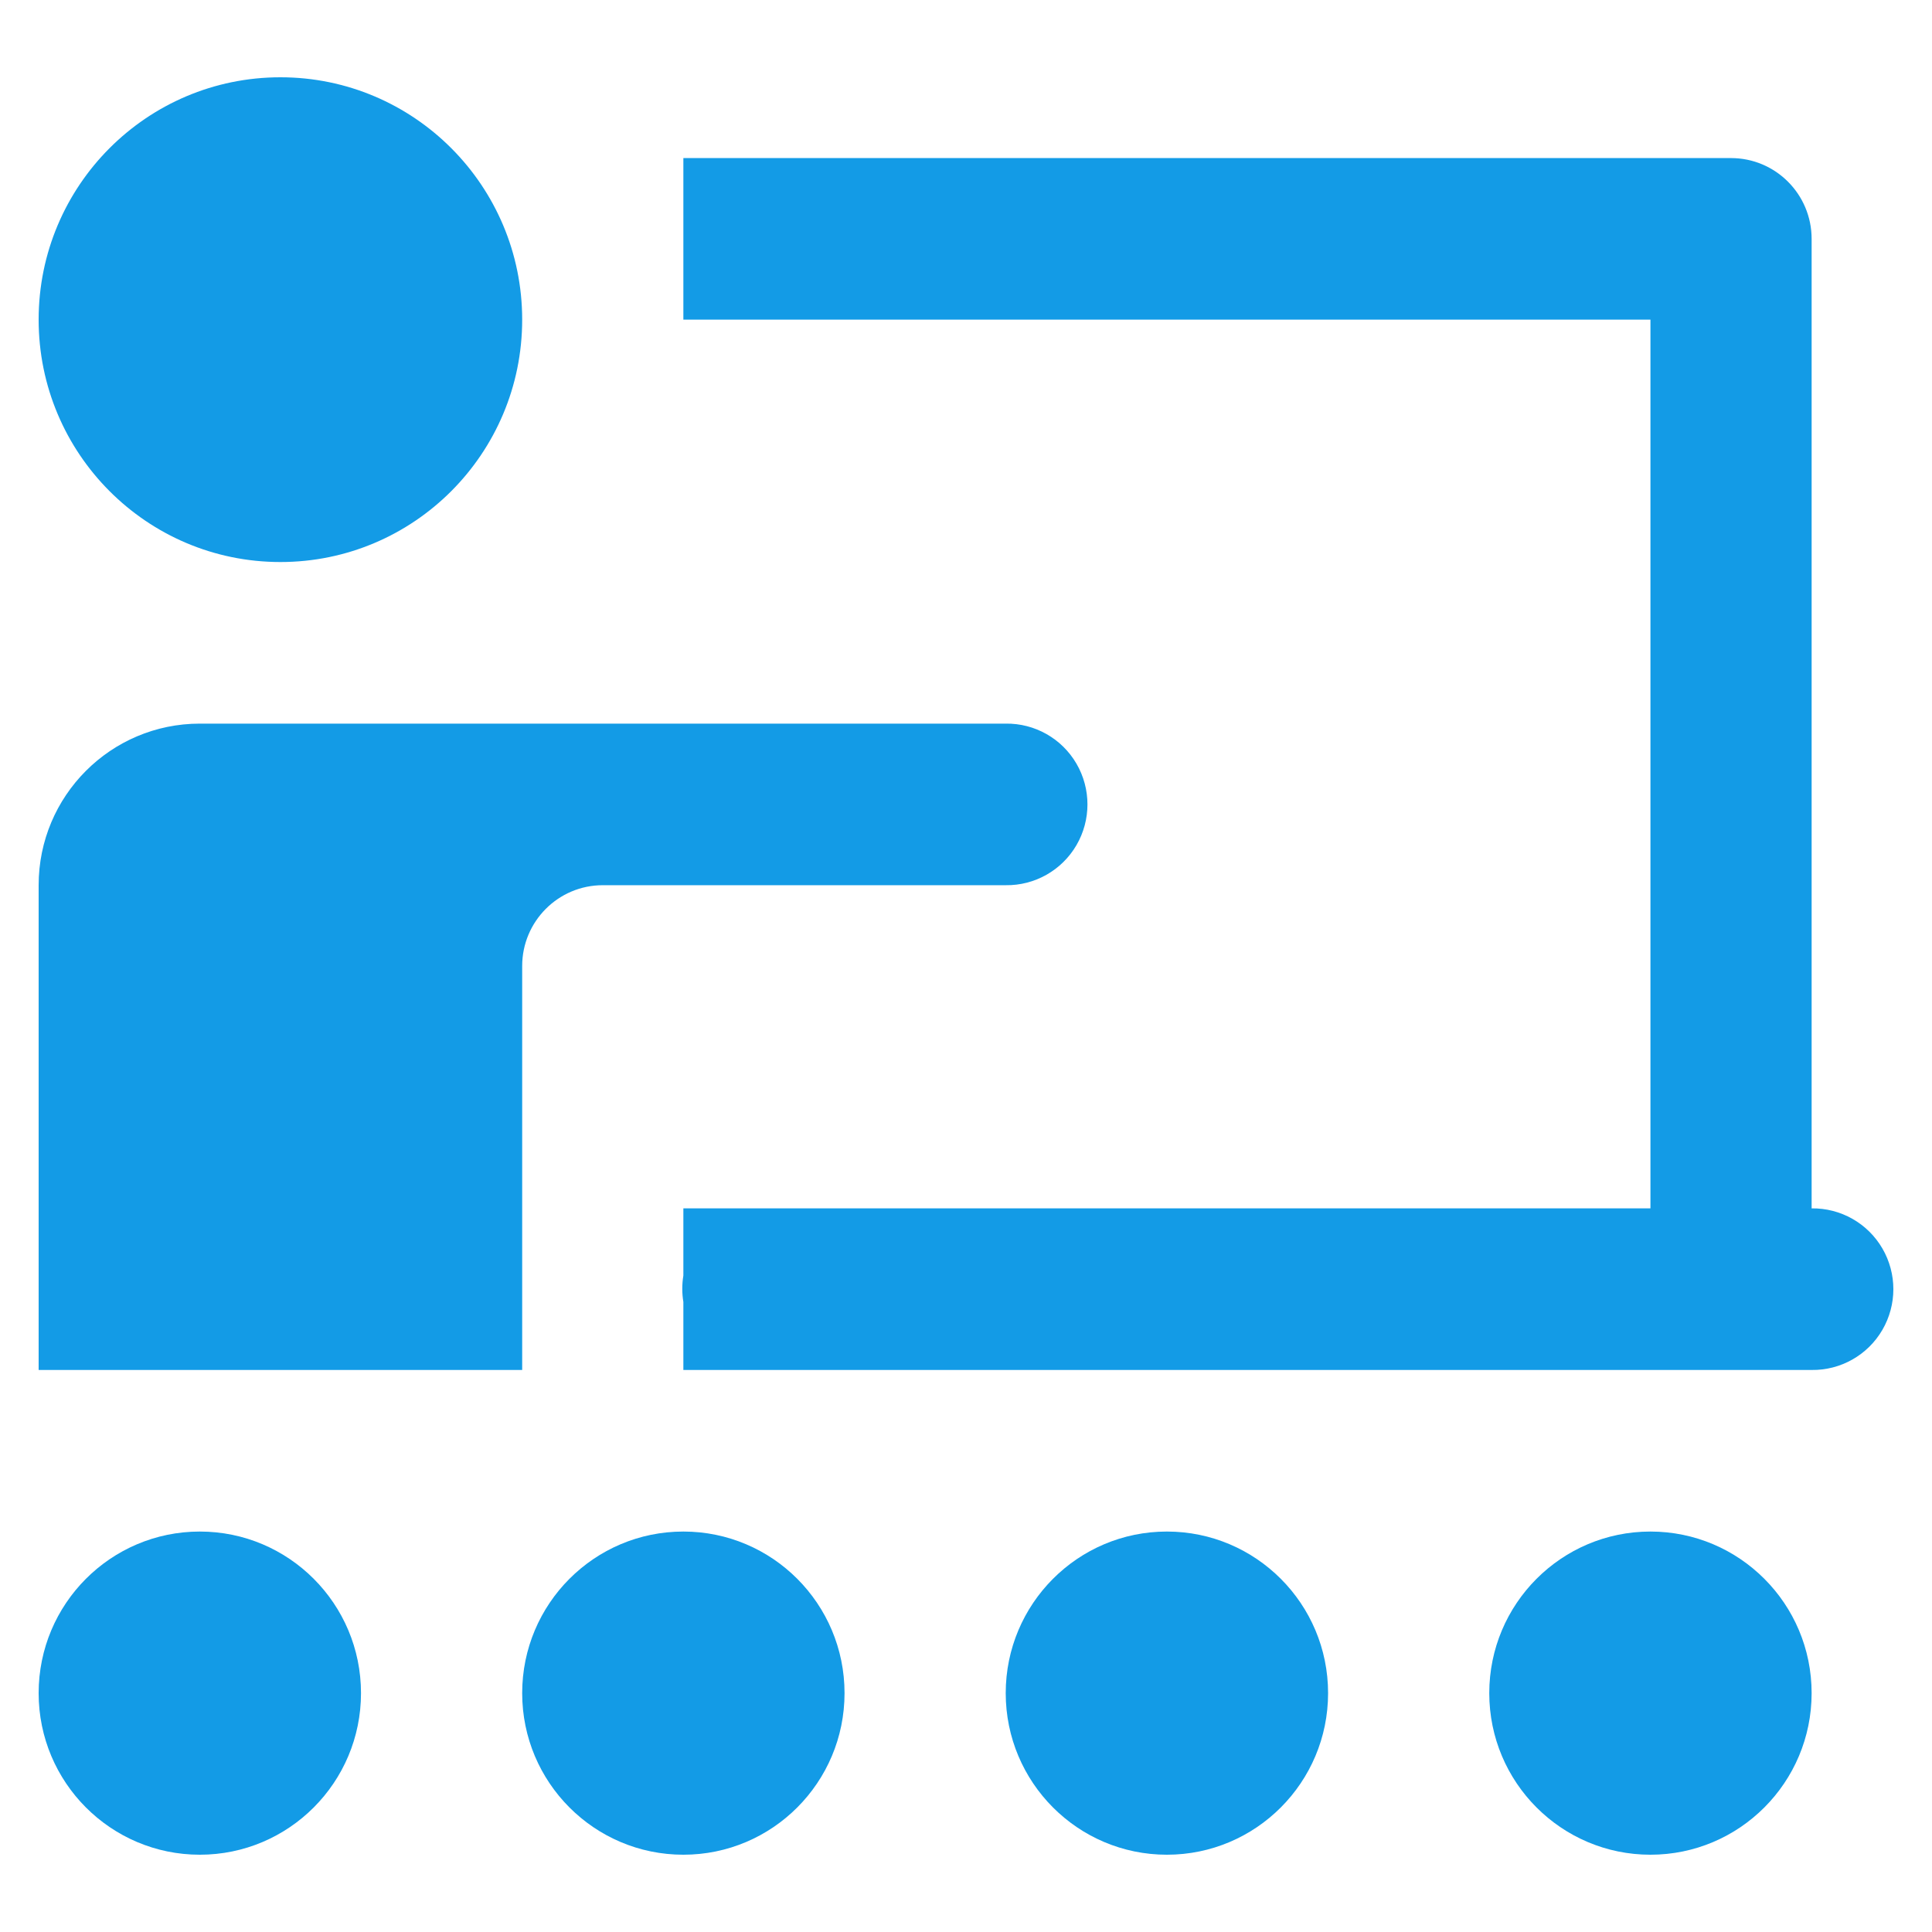 <?xml version="1.0" encoding="UTF-8"?>
<svg width="150px" height="150px" viewBox="0 0 150 150" version="1.1" xmlns="http://www.w3.org/2000/svg" xmlns:xlink="http://www.w3.org/1999/xlink">
    <!-- Generator: Sketch 53.2 (72643) - https://sketchapp.com -->
    <title>Room (Blue)</title>
    <desc>Created with Sketch.</desc>
    <g id="Room-(Blue)" stroke="none" stroke-width="1" fill="none" fill-rule="evenodd">
        <g id="icons8-classroom" transform="translate(3, 6)" fill="#139BE6" fill-rule="nonzero">
            <path d="M18.771,5.571301e-15 C8.404,0 0,8.425 0,18.818 C0,29.211 8.404,37.636 18.771,37.636 C29.138,37.636 37.542,29.211 37.542,18.818 C37.542,8.425 29.138,0 18.771,0 L18.771,5.571301e-15 Z M50.056,6.273 L50.056,18.818 L125.14,18.818 L125.14,87.818 L50.056,87.818 L50.056,93.037 C49.944,93.715 49.944,94.406 50.056,95.083 L50.056,100.364 L131.397,100.364 L137.654,100.364 C139.91,100.396 142.009,99.207 143.147,97.253 C144.284,95.299 144.284,92.883 143.147,90.929 C142.009,88.975 139.91,87.786 137.654,87.818 L137.654,12.545 C137.654,9.081 134.852,6.273 131.397,6.273 L50.056,6.273 Z M12.514,50.182 C5.6,50.182 0,55.796 0,62.727 L0,100.364 L37.542,100.364 L37.542,69 C37.542,65.537 40.345,62.727 43.799,62.727 L50.056,62.727 L75.084,62.727 C77.34,62.759 79.439,61.571 80.577,59.617 C81.714,57.663 81.714,55.246 80.577,53.292 C79.439,51.338 77.34,50.15 75.084,50.182 L50.056,50.182 L31.285,50.182 L12.514,50.182 Z M12.514,112.909 C5.603,112.909 0,118.526 0,125.455 C0,132.383 5.603,138 12.514,138 C19.425,138 25.028,132.383 25.028,125.455 C25.028,118.526 19.425,112.909 12.514,112.909 Z M50.056,112.909 C43.145,112.909 37.542,118.526 37.542,125.455 C37.542,132.383 43.145,138 50.056,138 C56.967,138 62.57,132.383 62.57,125.455 C62.57,118.526 56.967,112.909 50.056,112.909 Z M87.598,112.909 C80.687,112.909 75.084,118.526 75.084,125.455 C75.084,132.383 80.687,138 87.598,138 C94.509,138 100.112,132.383 100.112,125.455 C100.112,118.526 94.509,112.909 87.598,112.909 Z M125.14,112.909 C118.229,112.909 112.626,118.526 112.626,125.455 C112.626,132.383 118.229,138 125.14,138 C132.051,138 137.654,132.383 137.654,125.455 C137.654,118.526 132.051,112.909 125.14,112.909 Z" id="Shape"></path>
        </g>
    </g>
</svg>